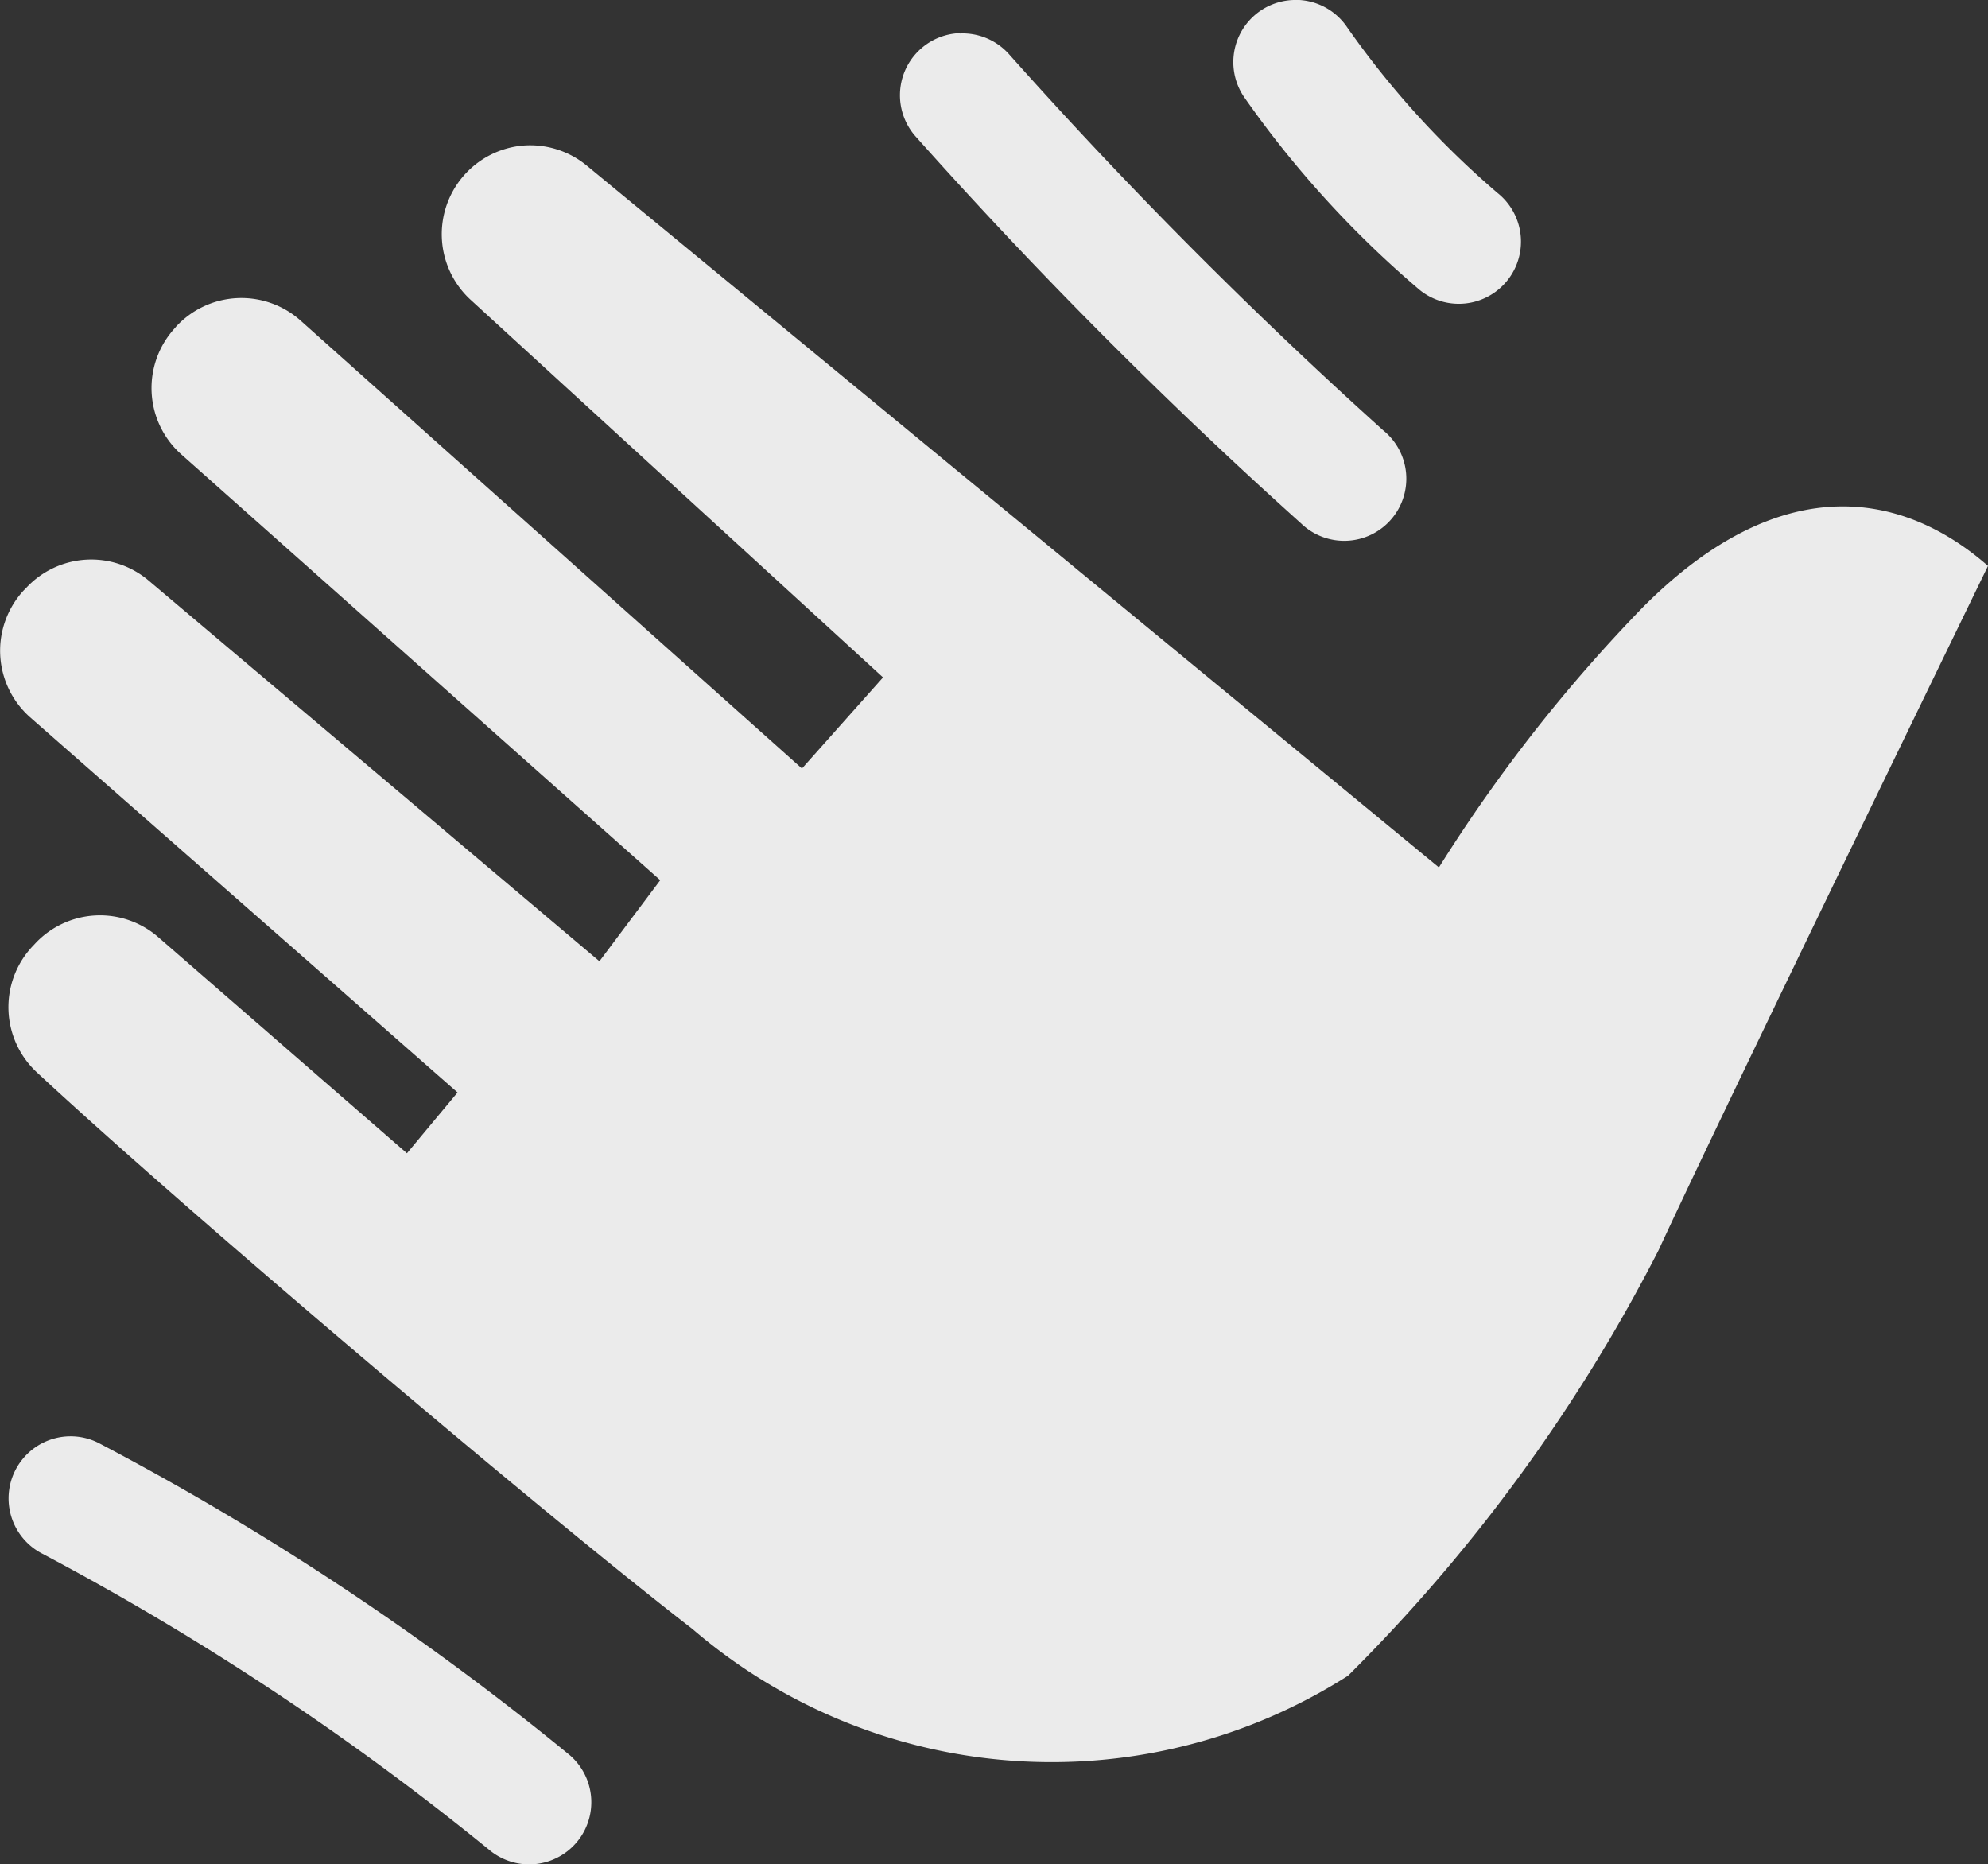<svg xmlns="http://www.w3.org/2000/svg" width="24.001" height="22.508" viewBox="0 0 24.001 22.508">
  <rect x="0" y="0" width="24.001" height="22.508" fill="#333333" stroke="none"/>
  <path id="request" d="M18.619,3.242a.75.75,0,0,0-.588,1.189,12.277,12.277,0,0,0,2.111,2.314.75.75,0,1,0,.938-1.172,10.727,10.727,0,0,1-1.82-2.006.75.75,0,0,0-.641-.326Zm-4.033.4A.75.75,0,0,0,14.063,4.9a59.494,59.494,0,0,0,4.645,4.662.75.75,0,1,0,.99-1.125A58.322,58.322,0,0,1,15.184,3.9.75.75,0,0,0,14.586,3.646ZM9.307,5a1.074,1.074,0,0,0-.633,1.855L13.66,11.42l-.979,1.1L6.631,7.115a1.073,1.073,0,0,0-1.506.07L5.113,7.2a1.071,1.071,0,0,0,.072,1.525l5.785,5.143-.734.979L4.795,10.252a1.072,1.072,0,0,0-1.482.09l-.029.029A1.073,1.073,0,0,0,3.361,11.9l5.162,4.531-.611.734L4.918,14.563a1.071,1.071,0,0,0-1.5.076l-.033.035a1.073,1.073,0,0,0,.059,1.514c1.767,1.643,6.078,5.3,7.916,6.721a6.655,6.655,0,0,0,7.914.563,20.238,20.238,0,0,0,3.75-5.139C23.758,16.74,27,10.074,27,10.074c-.978-.856-2.446-1.222-4.158.49a18.889,18.889,0,0,0-2.471,3.15L10.086,5.244A1.074,1.074,0,0,0,9.307,5ZM3.836,20.582A.75.75,0,0,0,3.512,22,32.965,32.965,0,0,1,8.9,25.57a.75.75,0,0,0,.975-1.141A33.6,33.6,0,0,0,4.2,20.668a.75.75,0,0,0-.361-.086Z" transform="translate(-2.999 -3.242)" fill="#ebebeb"/>
</svg>
